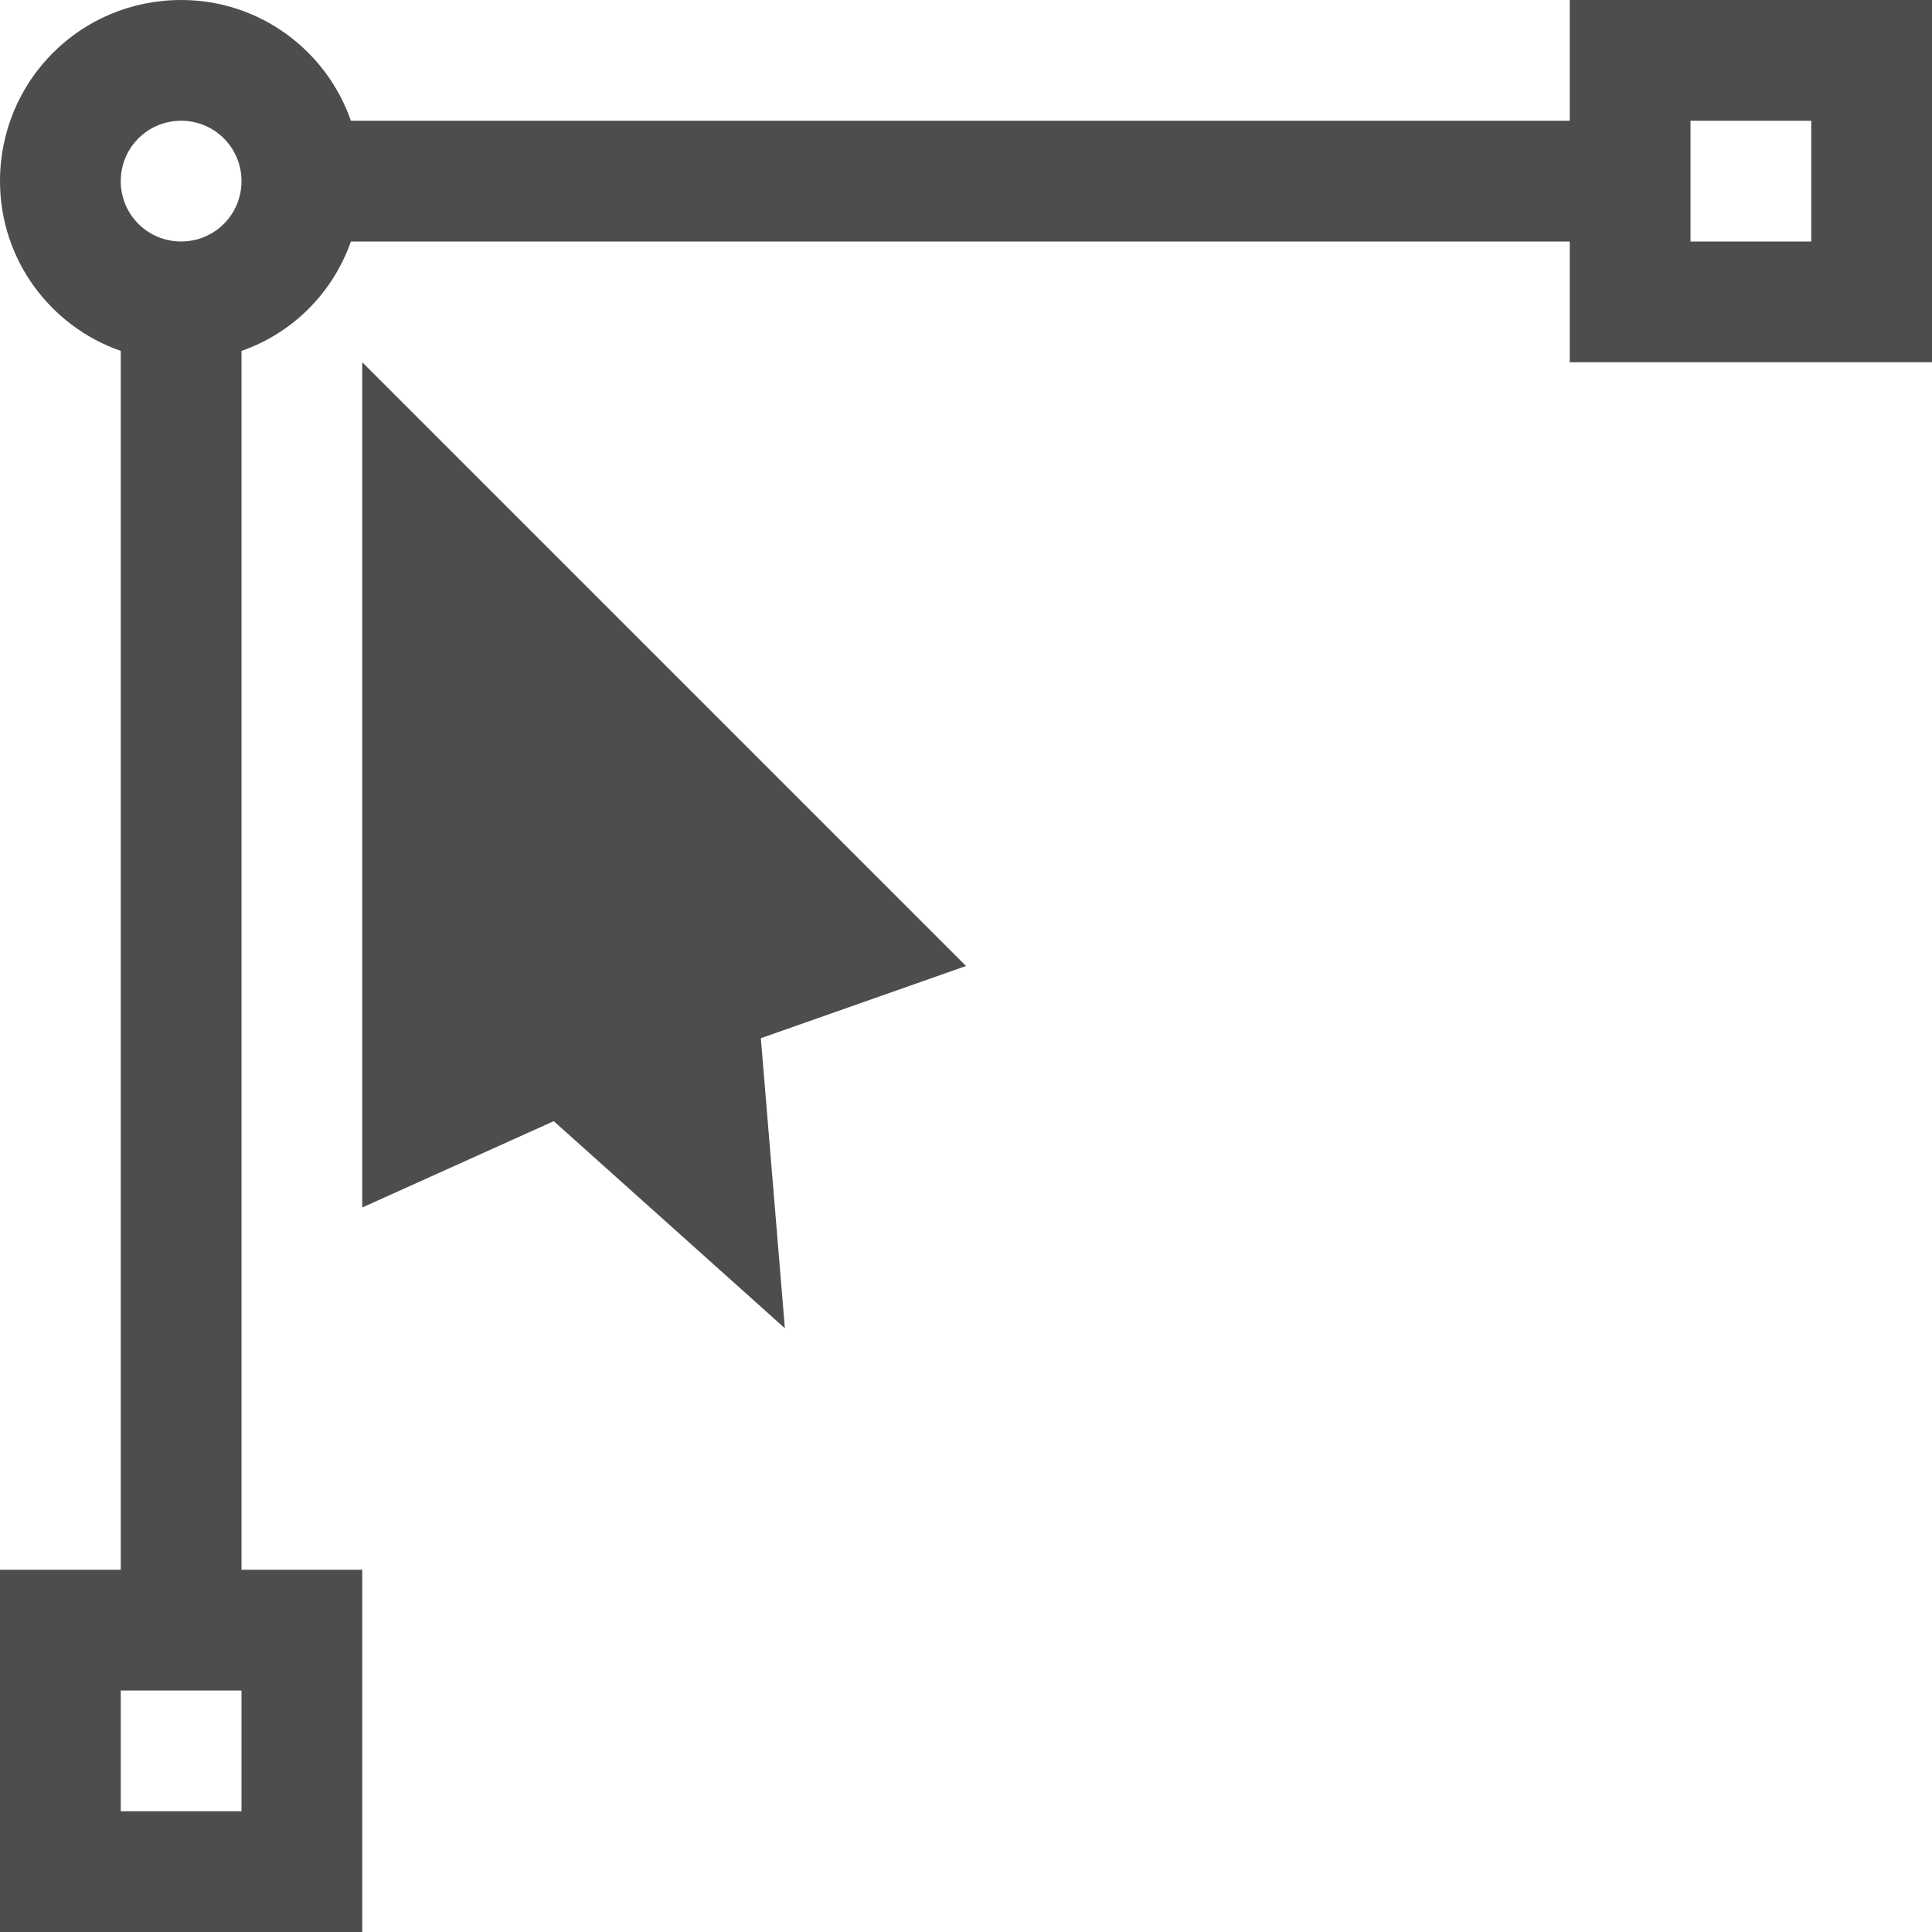 <?xml version="1.0" encoding="UTF-8"?>
<svg xmlns="http://www.w3.org/2000/svg" xmlns:xlink="http://www.w3.org/1999/xlink" width="16pt" height="16pt" viewBox="0 0 16 16" version="1.1">
<g id="surface1">
<path style=" stroke:none;fill-rule:nonzero;fill:rgb(30.196%,30.196%,30.196%);fill-opacity:1;" d="M 1.5 0 C 0.668 0 0 0.668 0 1.5 C 0 2.152 0.418 2.703 1 2.906 L 1 13 L 0 13 L 0 16 L 3 16 L 3 13 L 2 13 L 2 2.906 C 2.426 2.758 2.758 2.422 2.906 2 L 13 2 L 13 3 L 16 3 L 16 0 L 13 0 L 13 1 L 2.906 1 C 2.703 0.418 2.152 0 1.5 0 Z M 1.5 1 C 1.777 1 2 1.223 2 1.5 C 2 1.777 1.777 2 1.5 2 C 1.223 2 1 1.777 1 1.5 C 1 1.223 1.223 1 1.5 1 Z M 14 1 L 15 1 L 15 2 L 14 2 Z M 3 3 L 3 10 L 4.586 9.285 L 6.5 11 L 6.301 8.598 L 8 8 Z M 1 14 L 2 14 L 2 15 L 1 15 Z M 1 14 "/>
</g>
</svg>
